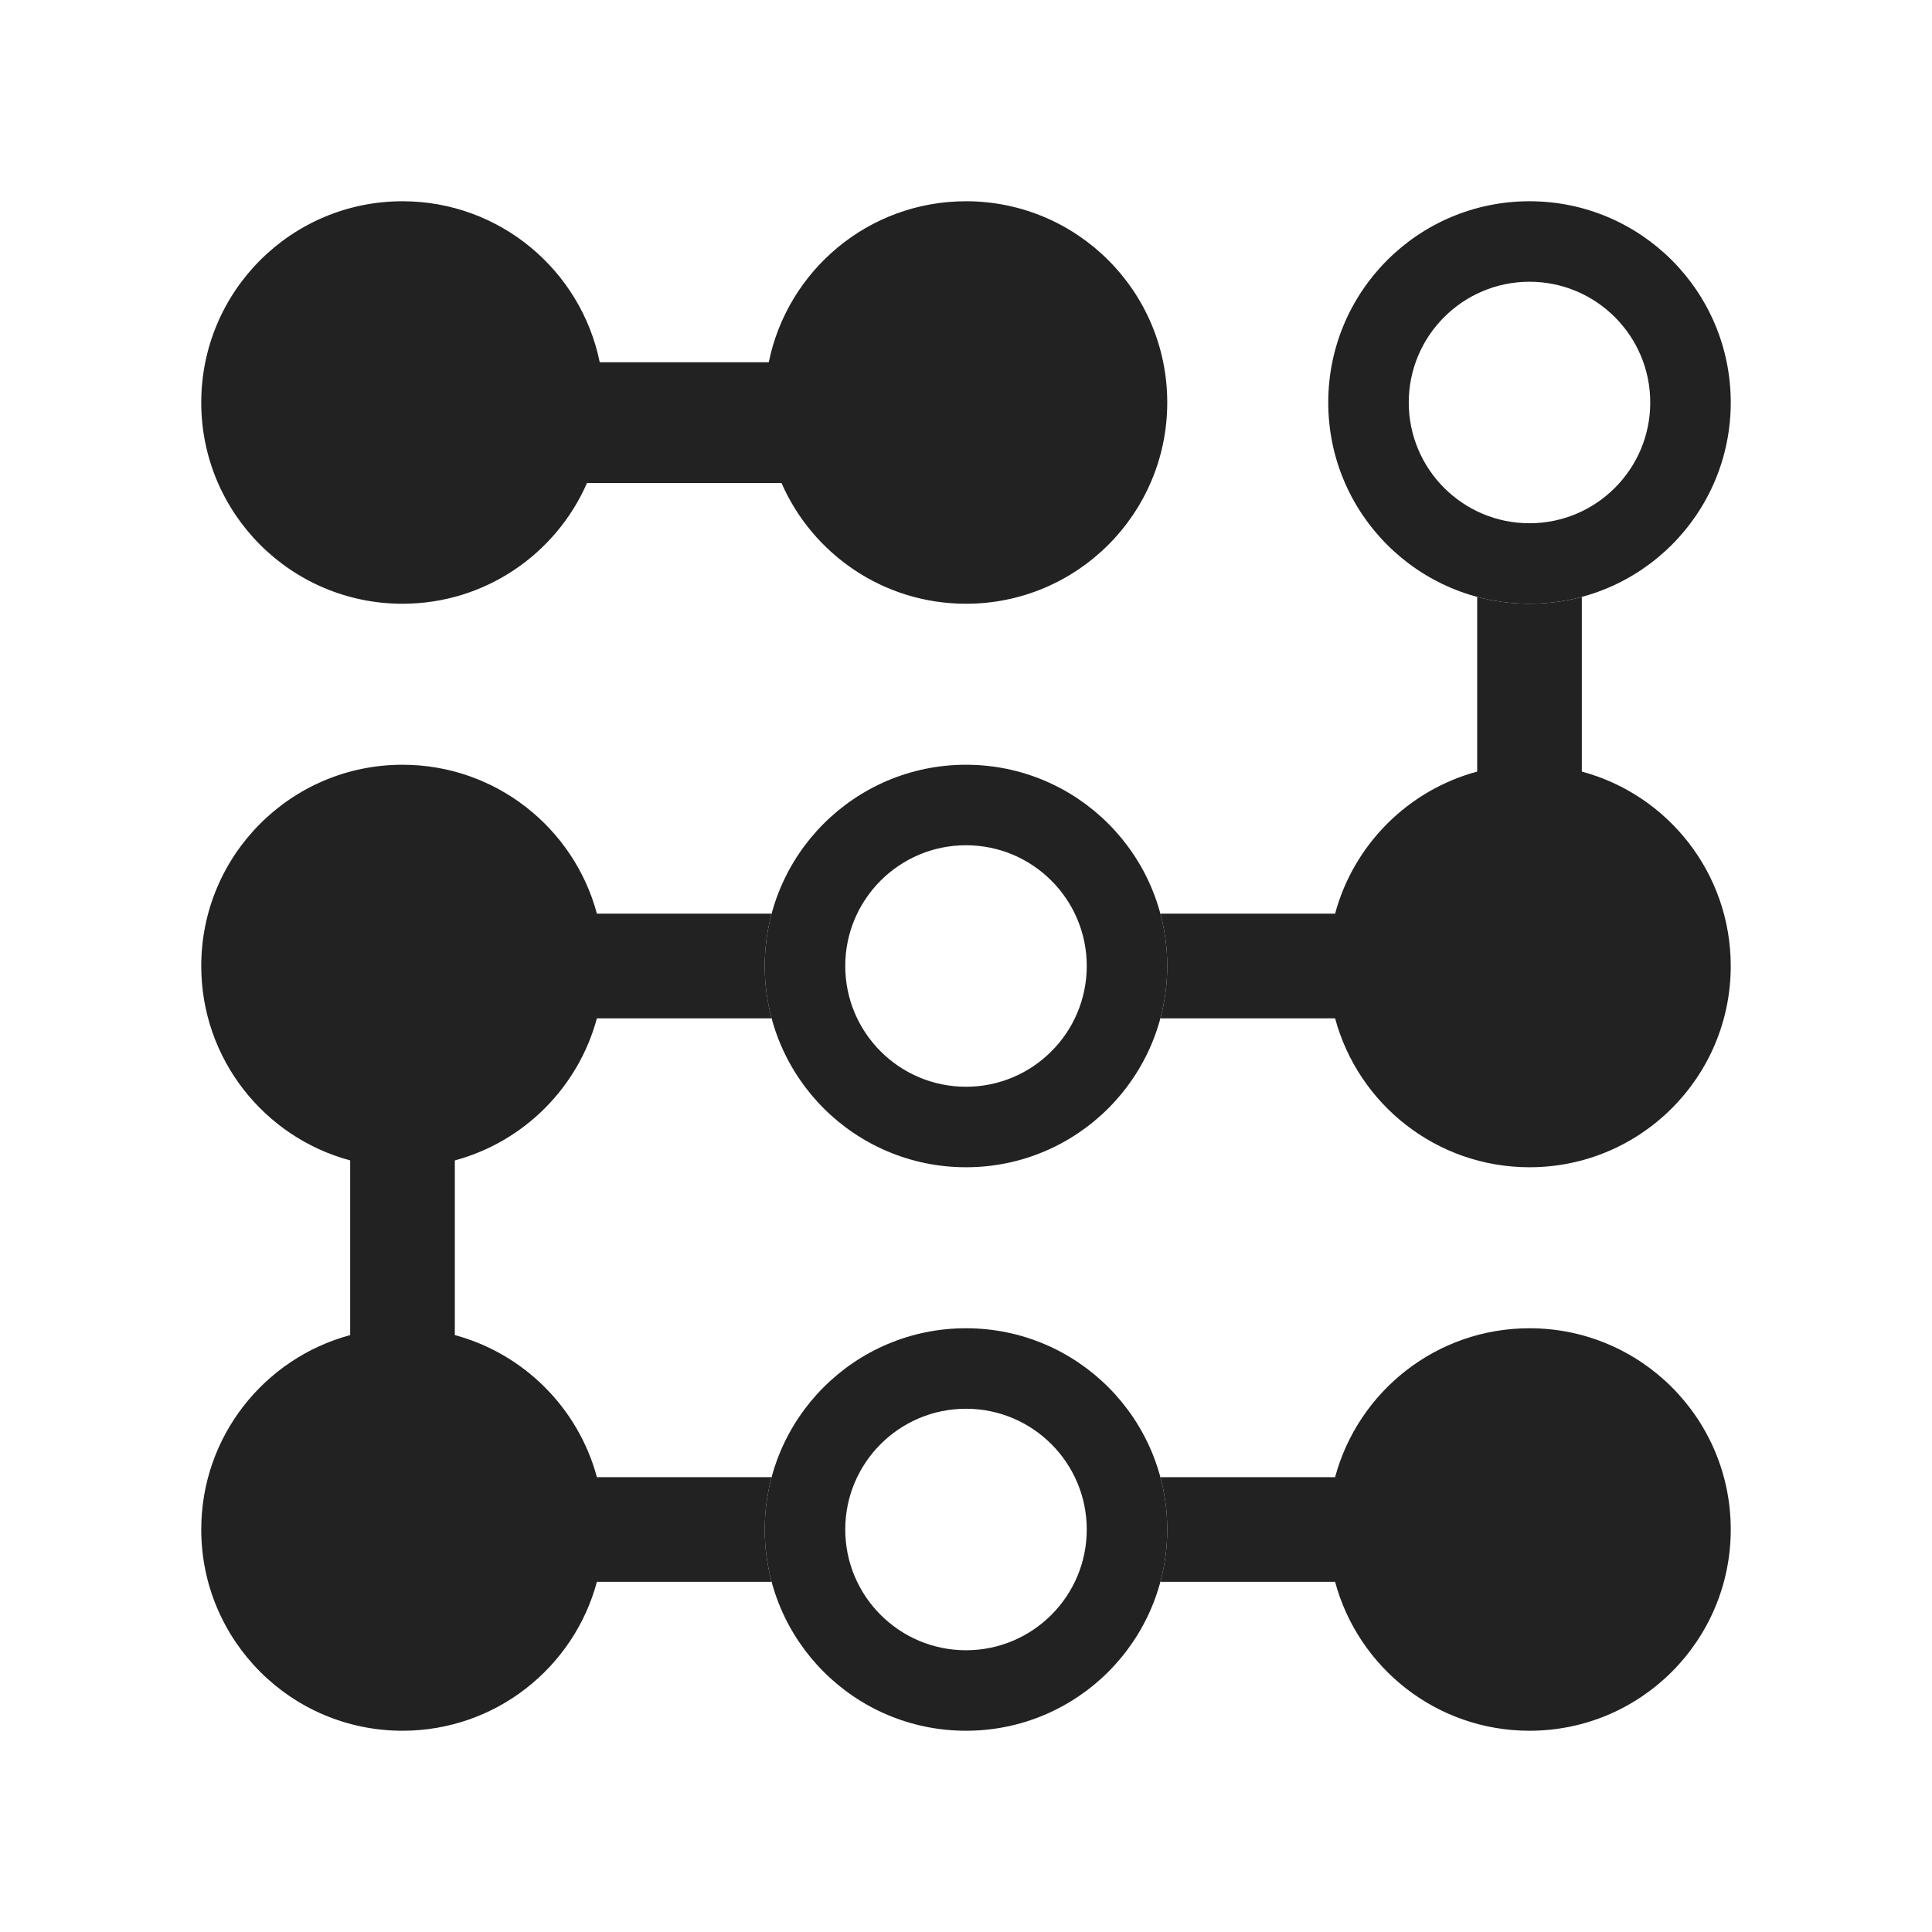 <svg width="24" height="24" viewBox="0 0 24 24" fill="none" xmlns="http://www.w3.org/2000/svg">
<path fill-rule="evenodd" clip-rule="evenodd" d="M19 6.5C19.828 6.5 20.5 5.828 20.5 5C20.5 4.172 19.828 3.5 19 3.5C18.172 3.5 17.5 4.172 17.5 5C17.5 5.828 18.172 6.5 19 6.5ZM19 7.5C20.381 7.5 21.5 6.381 21.5 5C21.5 3.619 20.381 2.5 19 2.5C17.619 2.5 16.5 3.619 16.5 5C16.5 6.381 17.619 7.5 19 7.5Z" fill="#222222"/>
<path fill-rule="evenodd" clip-rule="evenodd" d="M12 20.5C12.828 20.5 13.5 19.828 13.5 19C13.5 18.172 12.828 17.5 12 17.5C11.172 17.5 10.5 18.172 10.5 19C10.5 19.828 11.172 20.5 12 20.5ZM12 21.5C13.381 21.5 14.5 20.381 14.5 19C14.5 17.619 13.381 16.5 12 16.5C10.619 16.5 9.5 17.619 9.5 19C9.5 20.381 10.619 21.5 12 21.5Z" fill="#222222"/>
<path d="M5 7.5C6.025 7.5 6.906 6.883 7.292 6H9.708C10.094 6.883 10.975 7.5 12 7.5C13.381 7.5 14.5 6.381 14.5 5C14.5 3.619 13.381 2.5 12 2.5C10.79 2.5 9.782 3.359 9.55 4.5H7.45C7.218 3.359 6.209 2.5 5 2.5C3.619 2.5 2.5 3.619 2.5 5C2.5 6.381 3.619 7.5 5 7.5Z" fill="#222222"/>
<path d="M5 9.5C3.619 9.5 2.5 10.619 2.5 12C2.5 13.156 3.284 14.129 4.35 14.415V16.585C3.284 16.872 2.5 17.844 2.5 19C2.5 20.381 3.619 21.5 5 21.5C6.156 21.5 7.129 20.716 7.415 19.65H9.585C9.53 19.443 9.5 19.225 9.5 19C9.5 18.775 9.53 18.557 9.585 18.35H7.415C7.184 17.492 6.508 16.816 5.65 16.585V14.415C6.508 14.184 7.184 13.508 7.415 12.65H9.585C9.53 12.443 9.5 12.225 9.5 12C9.5 11.775 9.53 11.557 9.585 11.35H7.415C7.129 10.284 6.156 9.5 5 9.5Z" fill="#222222"/>
<path d="M14.415 12.65C14.47 12.443 14.5 12.225 14.5 12C14.5 11.775 14.47 11.557 14.415 11.35H16.585C16.816 10.492 17.492 9.816 18.35 9.585V7.415C18.557 7.47 18.775 7.5 19 7.5C19.225 7.5 19.443 7.47 19.65 7.415V9.585C20.716 9.871 21.5 10.844 21.5 12C21.5 13.381 20.381 14.5 19 14.5C17.844 14.5 16.872 13.716 16.585 12.65H14.415Z" fill="#222222"/>
<path d="M14.415 19.65C14.47 19.443 14.5 19.225 14.5 19C14.5 18.775 14.47 18.557 14.415 18.35H16.585C16.872 17.284 17.844 16.5 19 16.5C20.381 16.5 21.5 17.619 21.5 19C21.5 20.381 20.381 21.5 19 21.5C17.844 21.5 16.872 20.716 16.585 19.65H14.415Z" fill="#222222"/>
<path fill-rule="evenodd" clip-rule="evenodd" d="M12 13.5C12.828 13.5 13.5 12.828 13.5 12C13.5 11.172 12.828 10.5 12 10.5C11.172 10.5 10.5 11.172 10.5 12C10.5 12.828 11.172 13.5 12 13.5ZM12 14.5C13.381 14.5 14.5 13.381 14.5 12C14.5 10.619 13.381 9.5 12 9.5C10.619 9.5 9.5 10.619 9.5 12C9.5 13.381 10.619 14.5 12 14.5Z" fill="#222222"/>
</svg>
